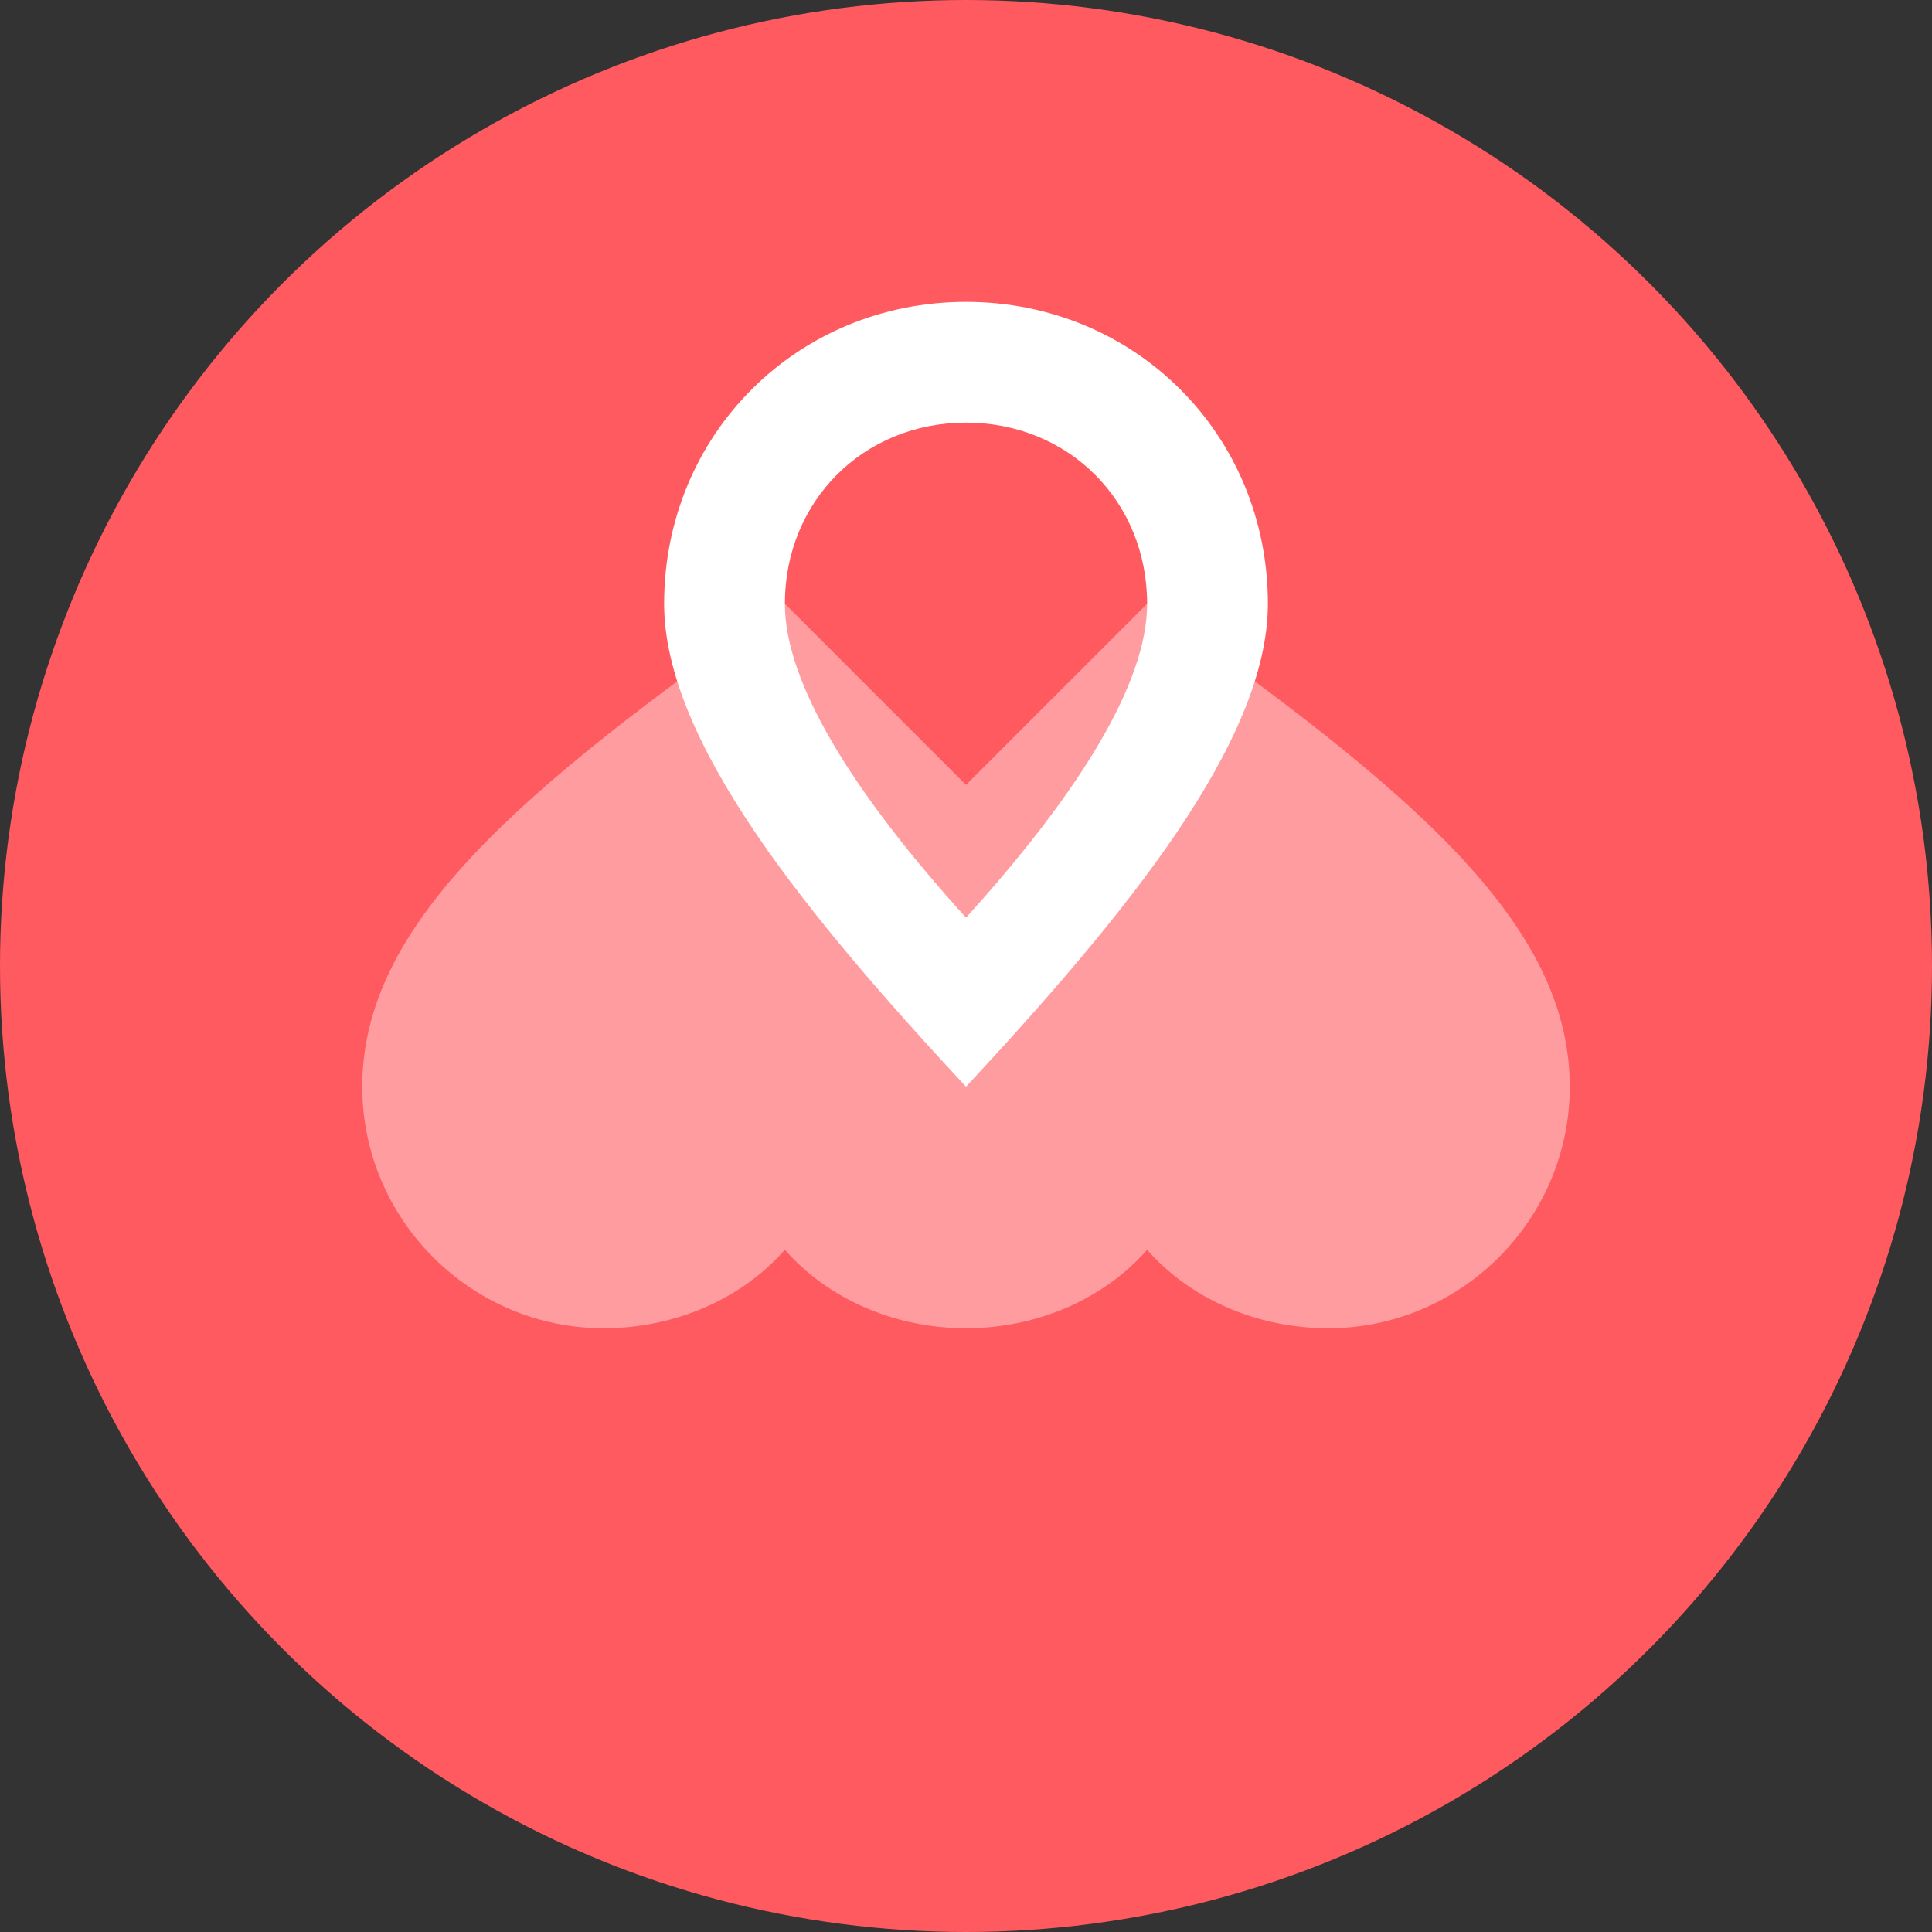<svg xmlns="http://www.w3.org/2000/svg" viewBox="0 0 32 32">
  <rect x="0" y="0" width="32" height="32" fill="#333333" stroke="none"/>
  <!-- Background circle in Airbnb coral/red -->
  <circle cx="16" cy="16" r="16" fill="#FF5A5F"/>
  
  <!-- Stylized 'A' shape inspired by the Airbnb logo -->
  <path d="M16,7 C14.3,7 13,8.3 13,10 C13,11.3 14.1,13.1 16,15.2 C17.9,13.1 19,11.3 19,10 C19,8.3 17.7,7 16,7 Z M16,18 C13.4,15.2 11,12.3 11,10 C11,7.2 13.2,5 16,5 C18.8,5 21,7.2 21,10 C21,12.3 18.6,15.2 16,18 Z" fill="white"/>
  
  <!-- Stylized heart shape at the bottom -->
  <path d="M16,22 C14.8,22 13.7,21.5 13,20.7 C12.3,21.5 11.2,22 10,22 C7.8,22 6,20.2 6,18 C6,15.3 8.6,13.1 13,10 L16,13 L19,10 C23.4,13.1 26,15.3 26,18 C26,20.2 24.2,22 22,22 C20.8,22 19.7,21.5 19,20.7 C18.3,21.5 17.2,22 16,22 Z" fill="#FFFFFF" fill-opacity="0.4"/>
</svg>